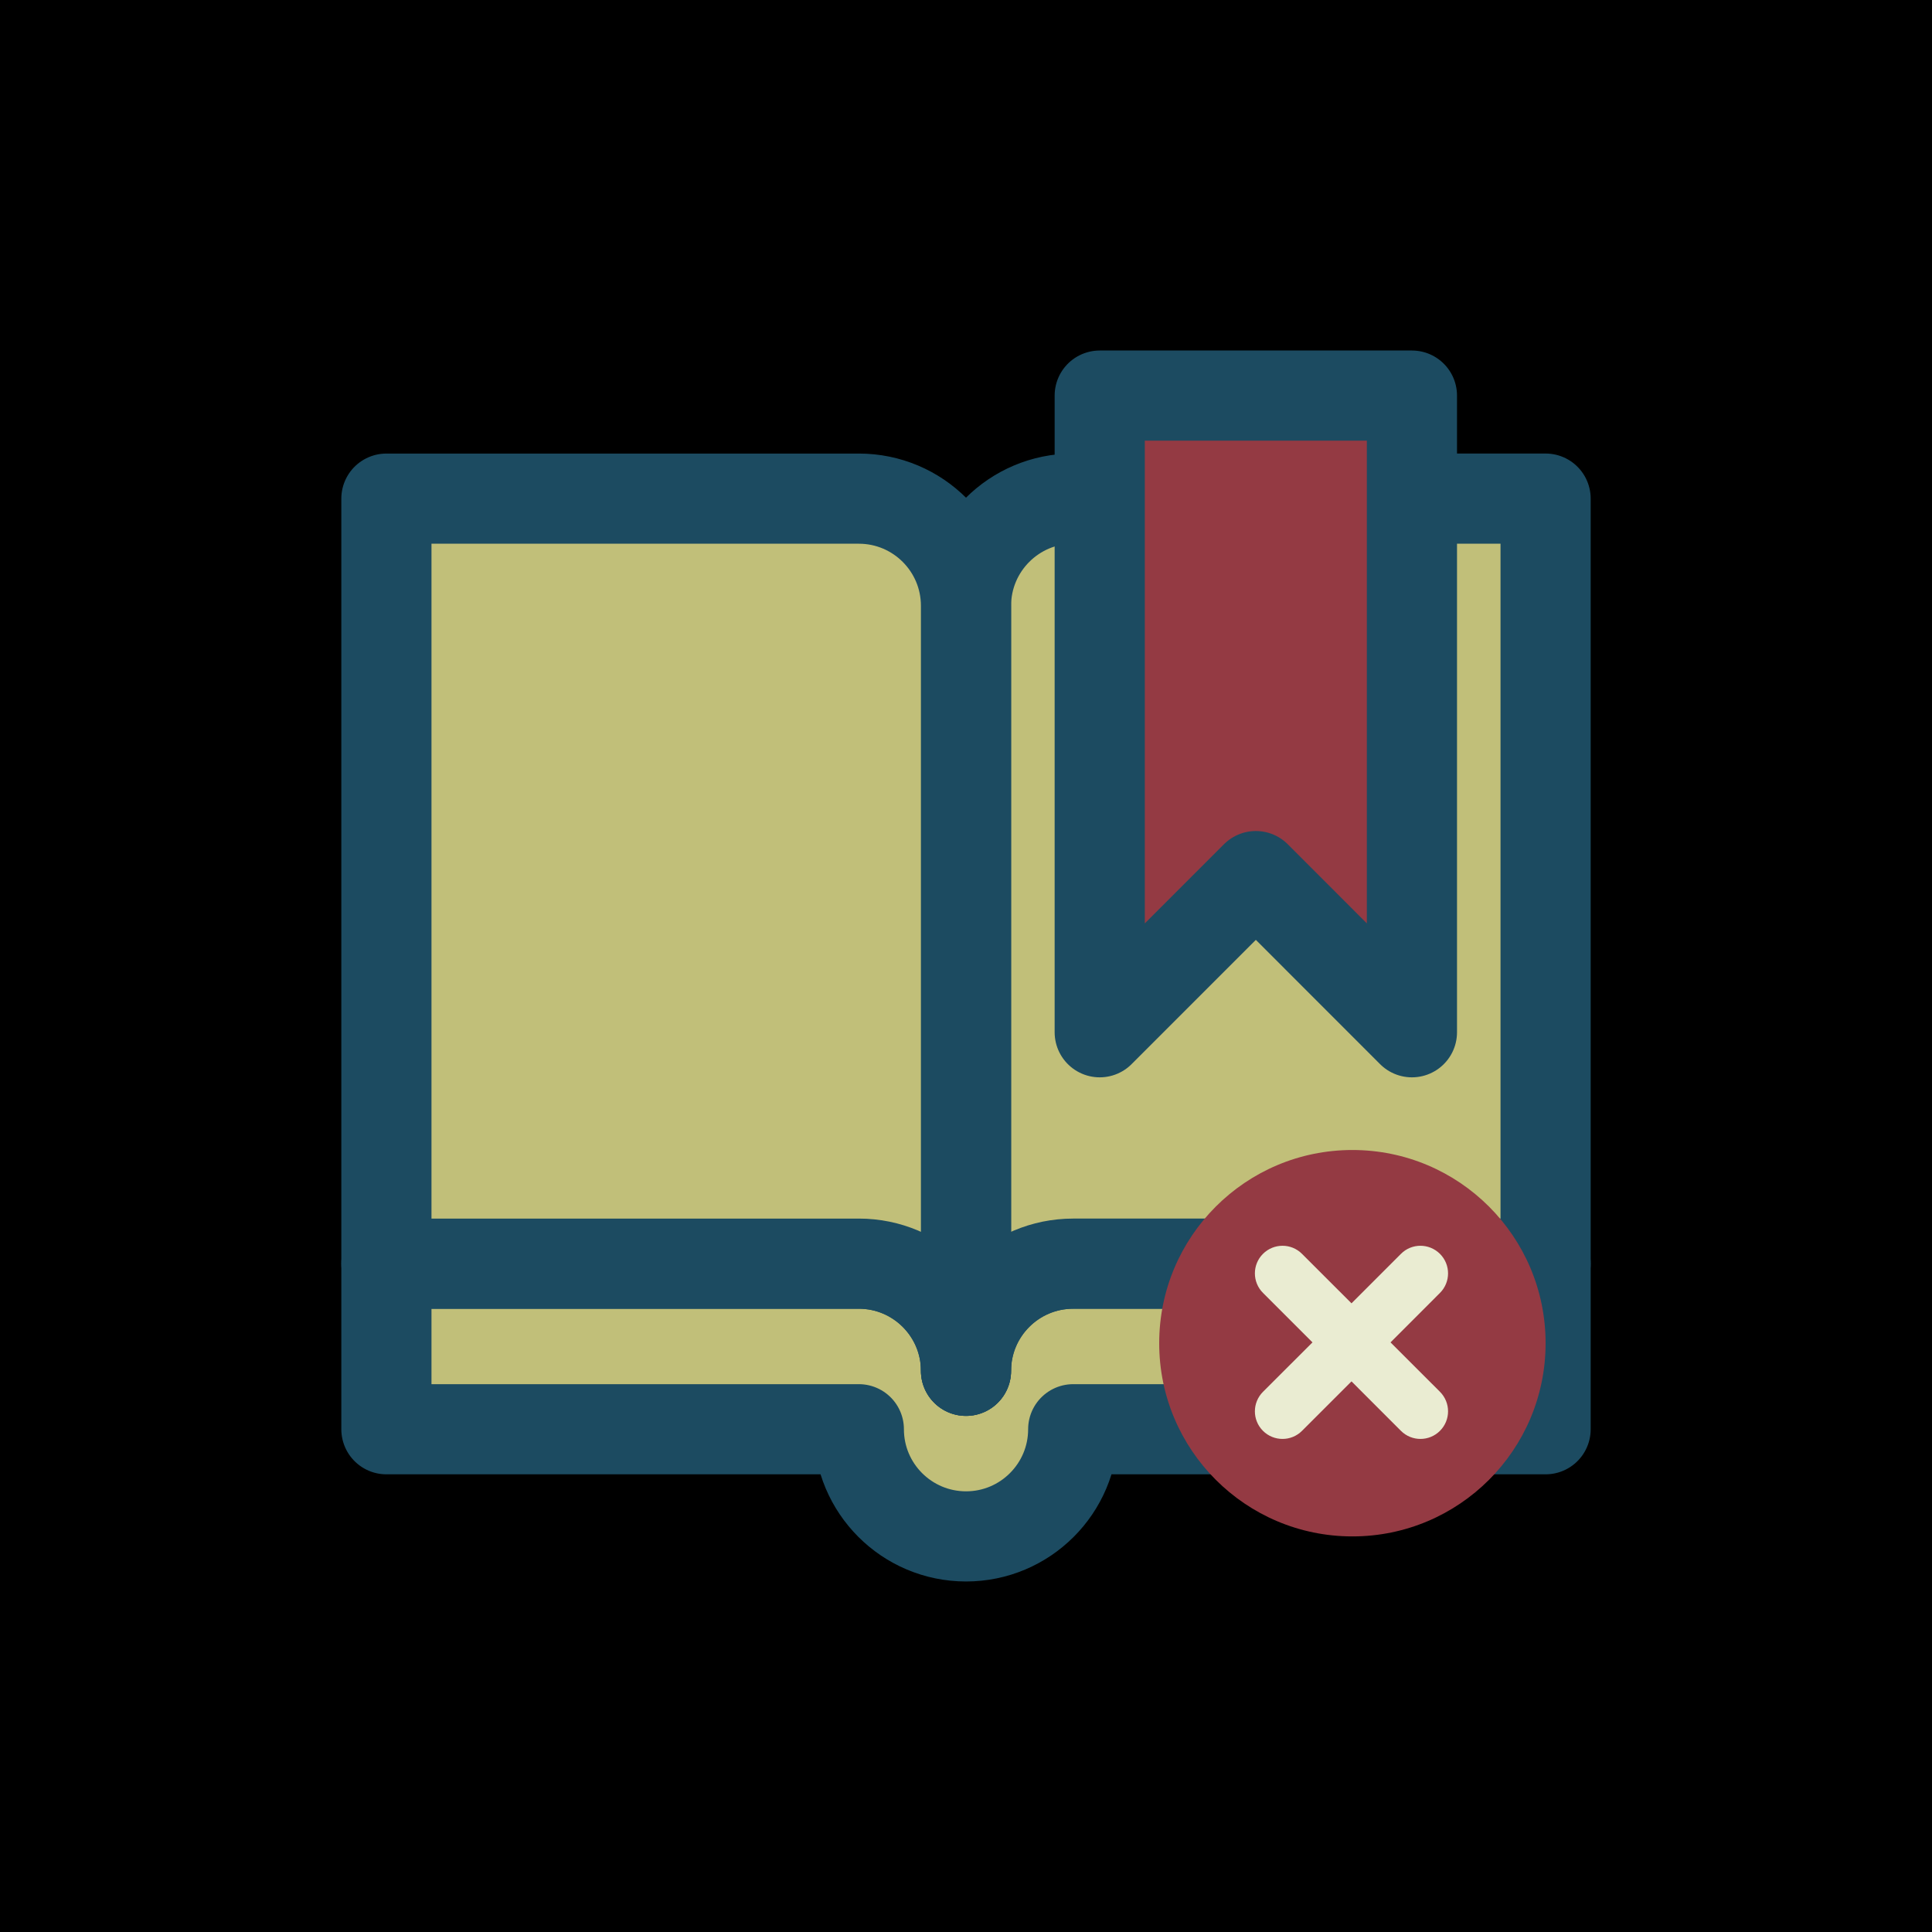 <?xml version="1.0" encoding="utf-8"?>
<!-- Generator: Adobe Illustrator 15.1.0, SVG Export Plug-In . SVG Version: 6.00 Build 0)  -->
<!DOCTYPE svg PUBLIC "-//W3C//DTD SVG 1.1//EN" "http://www.w3.org/Graphics/SVG/1.1/DTD/svg11.dtd">
<svg version="1.1" id="Layer_2" xmlns="http://www.w3.org/2000/svg" xmlns:xlink="http://www.w3.org/1999/xlink" x="0px" y="0px"
	 width="75px" height="75px" viewBox="0 0 75 75" enable-background="new 0 0 75 75" xml:space="preserve">
<rect width="75" height="75"/>
<g>
	<g>
		<path fill="#C1BF79" stroke="#1C4B61" stroke-width="3.5" stroke-linecap="round" stroke-linejoin="round" d="M41.66,49.055
			c-2.297,0-4.16,1.863-4.16,4.16c0-2.297-1.863-4.16-4.16-4.16H19.161H15v6.428h4.161H33.34c0,2.297,1.862,4.158,4.16,4.16h0.001
			c2.297,0,4.161-1.863,4.161-4.16h14.177H60v-6.428h-4.161H41.66z"/>
		<path fill="#C1BF79" stroke="#1C4B61" stroke-width="3.5" stroke-linecap="round" stroke-linejoin="round" d="M37.5,23.518v29.697
			c0-2.297,1.863-4.16,4.16-4.16h14.179H60V19.356H41.66C39.363,19.356,37.5,21.22,37.5,23.518z"/>
		<path fill="#C1BF79" stroke="#1C4B61" stroke-width="3.5" stroke-linecap="round" stroke-linejoin="round" d="M33.34,49.055
			c2.297,0,4.16,1.863,4.16,4.16V23.518c0-2.298-1.863-4.161-4.16-4.161H15v29.698h4.161H33.34z"/>
	</g>
	<g id="marca_1_">
		<polygon fill="#943A43" stroke="#1C4B61" stroke-width="3.5" stroke-linecap="round" stroke-linejoin="round" points="
			54.811,15.357 42.691,15.357 42.691,40.072 48.752,34.01 48.752,34.01 54.811,40.072 		"/>
	</g>
</g>
<g>
	<circle fill="#943A43" cx="52.5" cy="52.143" r="7.5"/>
	<path fill="#EAECD2" d="M55.899,54.029c0.419,0.42,0.419,1.098,0,1.516c-0.208,0.209-0.483,0.314-0.757,0.314
		c-0.274,0-0.549-0.105-0.758-0.314l-1.919-1.92l-1.921,1.92c-0.209,0.209-0.482,0.314-0.757,0.314s-0.55-0.105-0.759-0.314
		c-0.418-0.418-0.418-1.096,0.002-1.516l1.92-1.918l-1.92-1.92c-0.42-0.418-0.42-1.098-0.002-1.516c0.419-0.418,1.098-0.42,1.516,0
		l1.921,1.92l1.919-1.92c0.418-0.42,1.096-0.418,1.515,0s0.419,1.098,0,1.516l-1.919,1.92L55.899,54.029z"/>
</g>
</svg>
